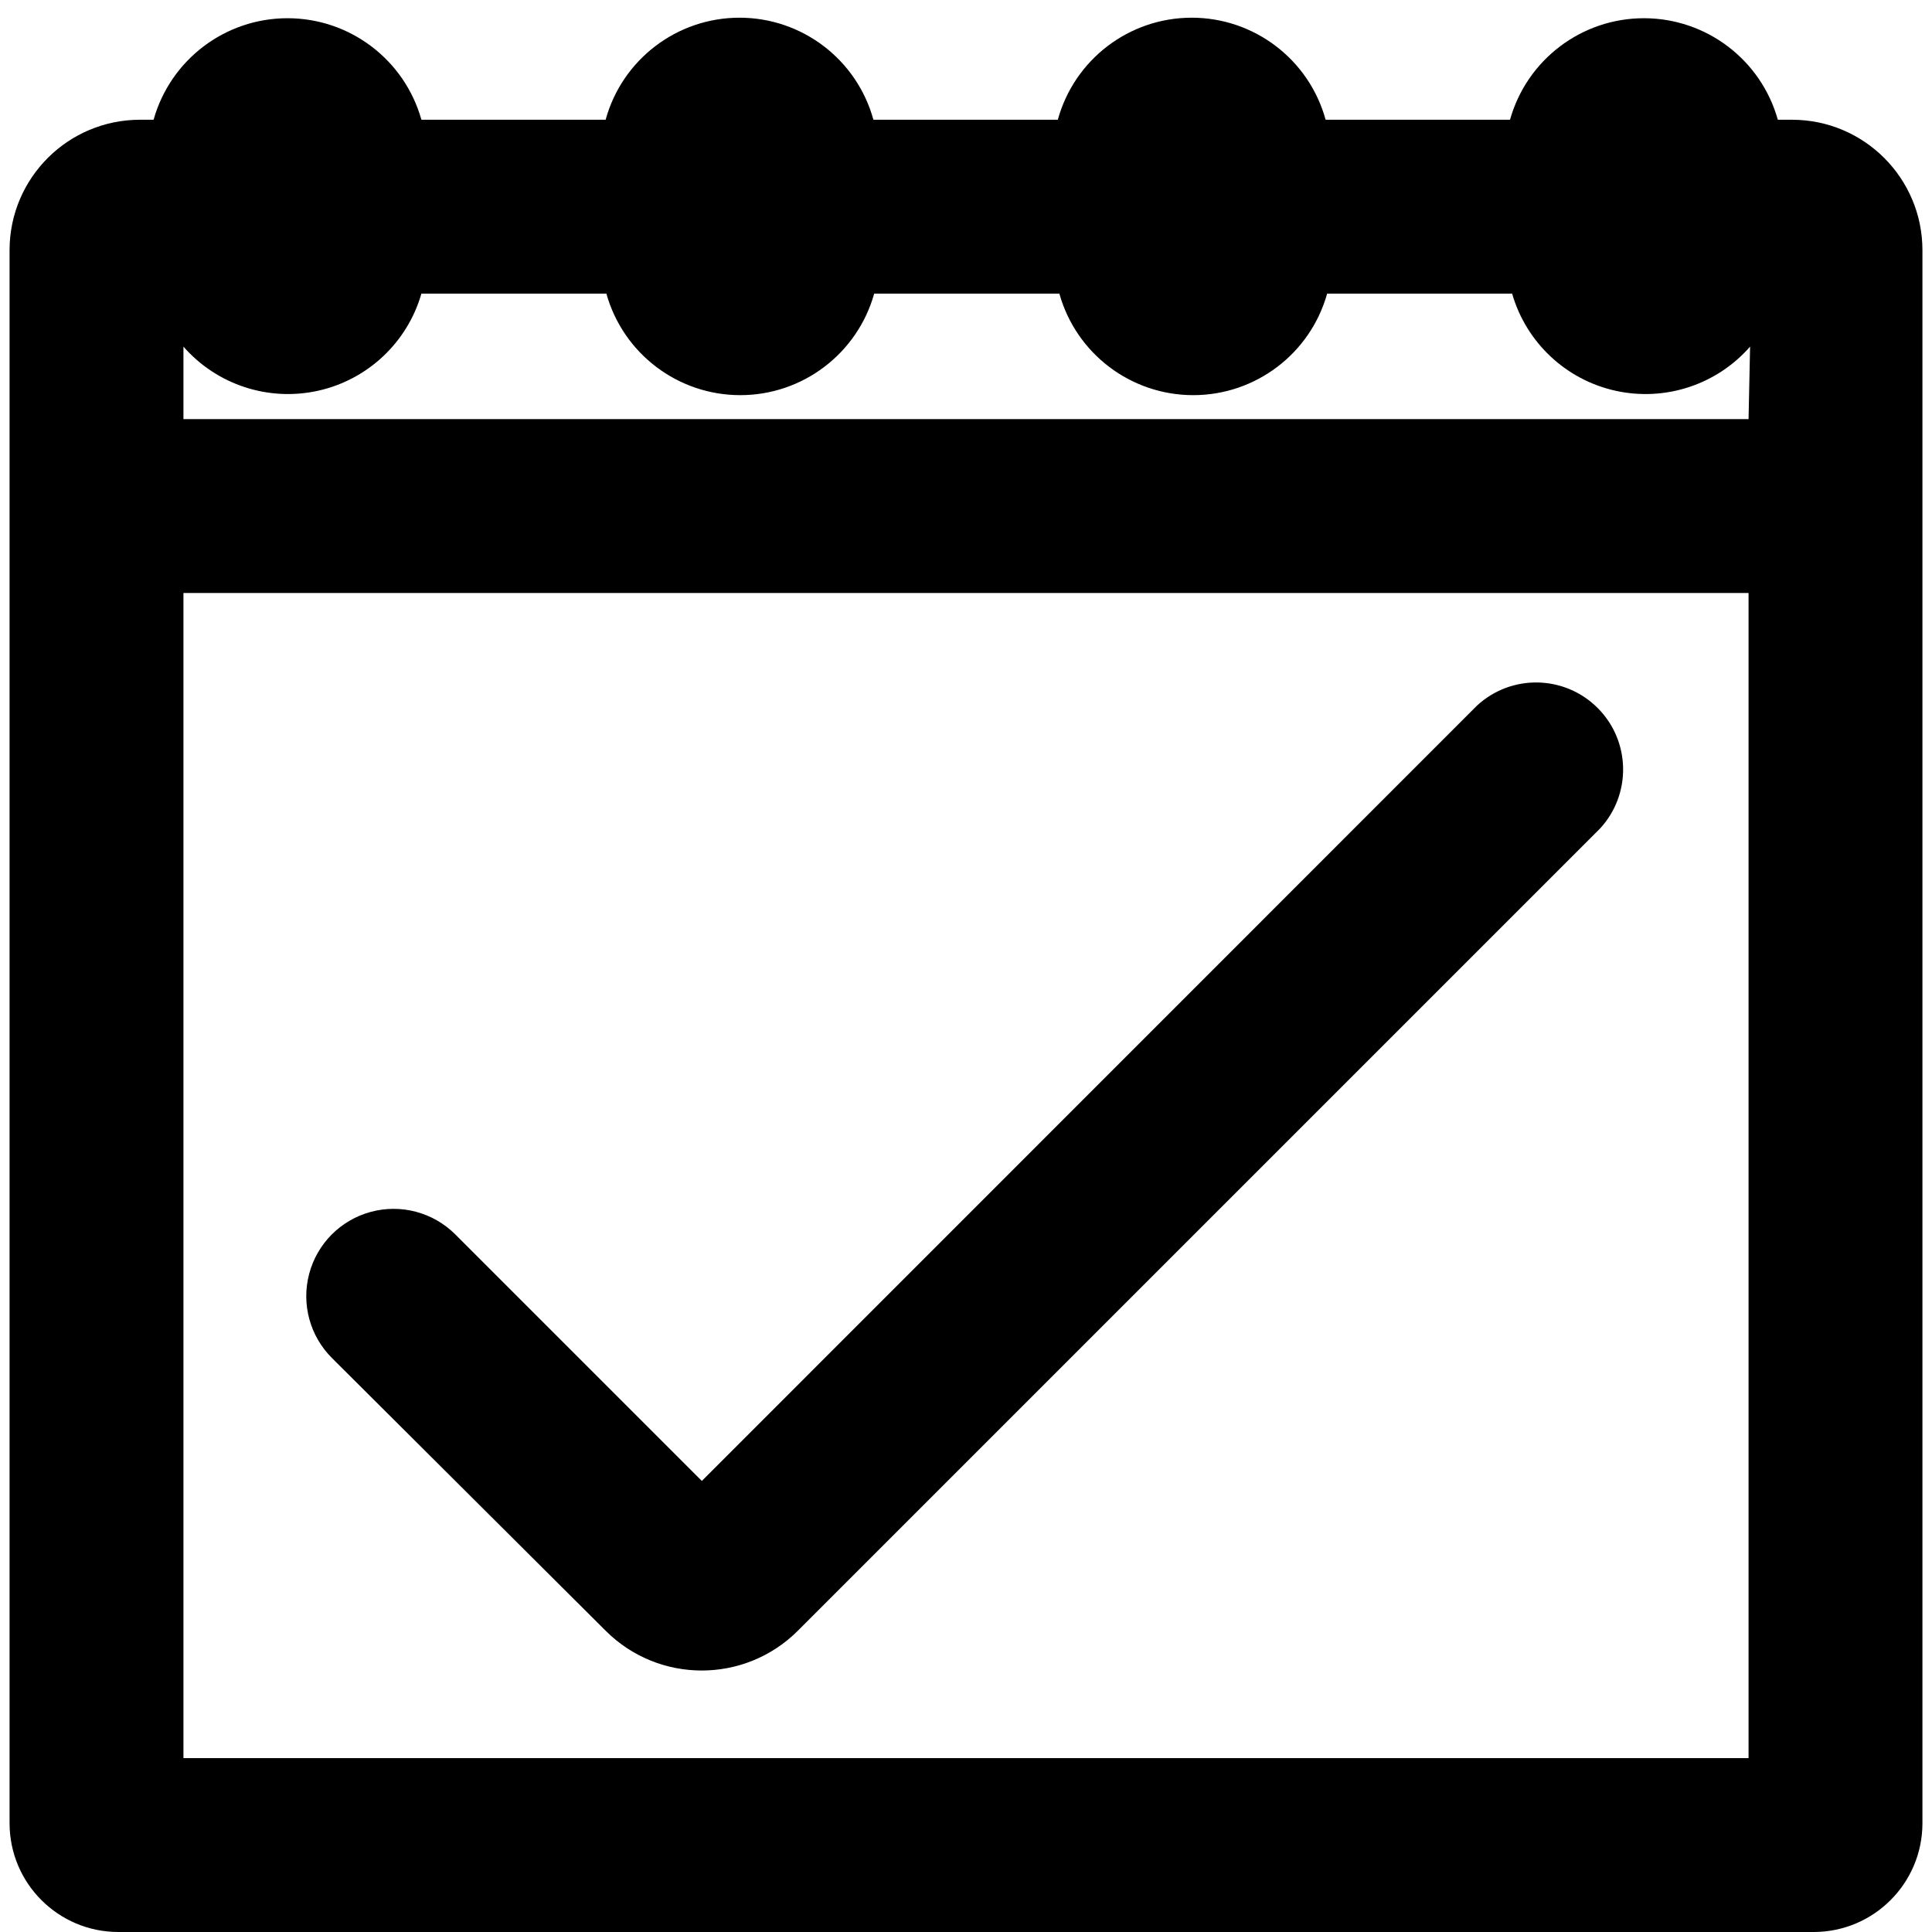 <?xml version="1.0" encoding="UTF-8"?>
<svg width="100px" height="100px" viewBox="0 0 100 100" version="1.1" xmlns="http://www.w3.org/2000/svg" xmlns:xlink="http://www.w3.org/1999/xlink">
    <!-- Generator: Sketch 57.1 (83088) - https://sketch.com -->
    <title>bold/calendar-check-bold</title>
    <desc>Created with Sketch.</desc>
    <g id="bold/calendar-check" stroke="none" stroke-width="1" fill="none" fill-rule="evenodd">
        <path d="M61.683,0.916 C64.919,0.916 67.756,3.078 68.614,6.198 L78.158,6.198 C79.03,3.091 81.862,0.943 85.089,0.943 C88.316,0.943 91.149,3.091 92.02,6.198 L92.752,6.198 C96.478,6.198 99.499,9.215 99.505,12.941 L99.505,94.376 C99.5,97.48 96.985,99.995 93.881,100 L6.119,100 C3.015,99.995 0.5,97.48 0.495,94.376 L0.495,12.941 C0.501,9.215 3.522,6.198 7.248,6.198 L7.95,6.198 C8.822,3.091 11.654,0.943 14.881,0.943 C18.108,0.943 20.941,3.091 21.812,6.198 L31.347,6.198 C32.205,3.078 35.042,0.916 38.277,0.916 C41.513,0.916 44.35,3.078 45.208,6.198 L54.752,6.198 C55.611,3.078 58.448,0.916 61.683,0.916 Z M90.505,30.693 L9.495,30.693 L9.495,91 L90.505,91 L90.505,30.693 Z M76.446,36.525 C78.222,34.879 80.981,34.932 82.693,36.644 C84.405,38.356 84.457,41.115 82.812,42.891 L41.297,84.406 C38.548,87.152 34.095,87.152 31.347,84.406 L17.188,70.297 C16.042,69.16 15.59,67.498 16.002,65.936 C16.413,64.375 17.627,63.152 19.185,62.728 C20.743,62.305 22.408,62.744 23.554,63.881 L36.327,76.653 L76.446,36.525 Z M31.386,15.198 L21.812,15.198 C21.084,17.725 19.034,19.652 16.467,20.224 C13.9,20.795 11.227,19.92 9.495,17.941 L9.495,21.693 L90.505,21.693 L90.584,17.941 C88.853,19.92 86.179,20.795 83.612,20.224 C81.045,19.652 78.996,17.725 78.267,15.198 L68.693,15.198 C67.822,18.305 64.989,20.453 61.762,20.453 C58.535,20.453 55.703,18.305 54.832,15.198 L45.248,15.198 C44.376,18.305 41.544,20.453 38.317,20.453 C35.09,20.453 32.257,18.305 31.386,15.198 Z" id="Shape" fill="#000000"></path>
    </g>
</svg>